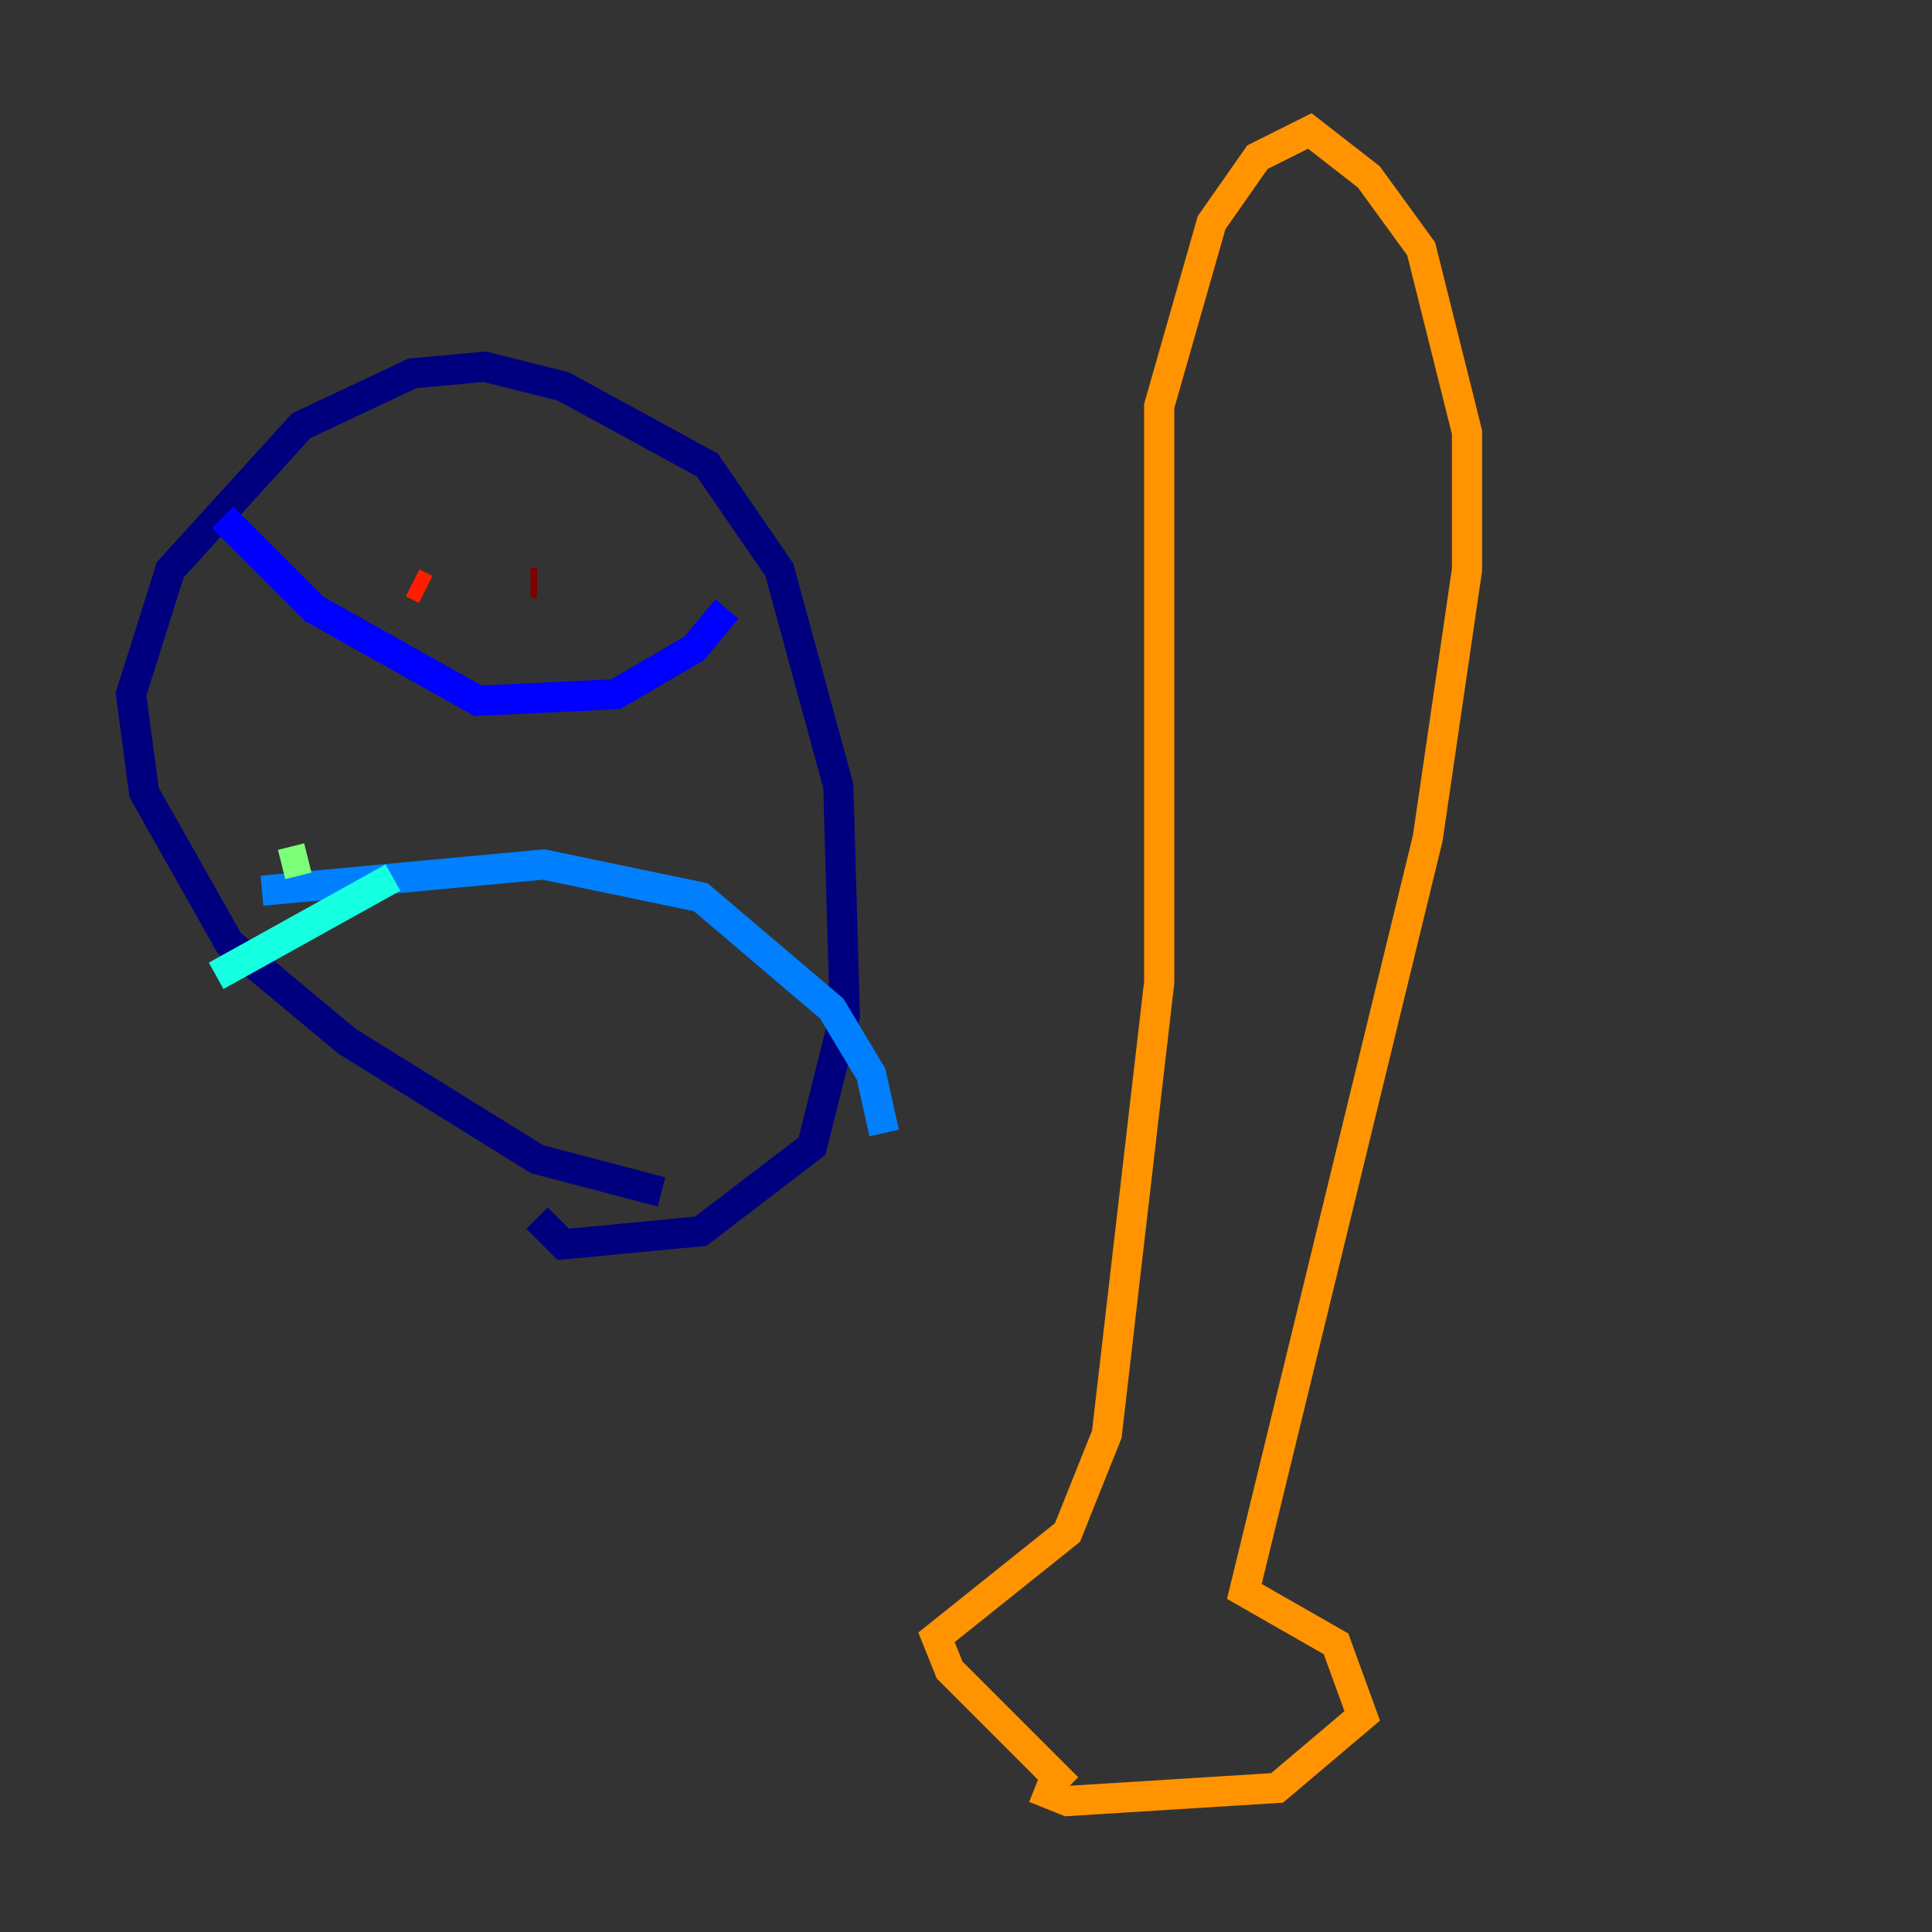 <?xml version="1.0" encoding="utf-8" ?>
<svg baseProfile="tiny" height="128" version="1.2" viewBox="0,0,128,128" width="128" xmlns="http://www.w3.org/2000/svg" xmlns:ev="http://www.w3.org/2001/xml-events" xmlns:xlink="http://www.w3.org/1999/xlink"><rect x="0" y="0" width="128" height="128" fill="#333333" stroke="none"/><defs /><polyline fill="none" points="43.824,78.969 35.58,76.8 22.997,68.99 15.186,62.481 9.546,52.502 8.678,45.993 11.281,37.749 19.959,28.203 27.336,24.732 32.108,24.298 37.315,25.6 46.861,30.807 51.634,37.749 55.539,52.068 55.973,67.254 53.803,75.932 46.427,81.573 37.315,82.441 35.58,80.705" stroke="#00007f" stroke-width="2" /><polyline fill="none" points="14.752,34.278 20.827,40.352 31.675,46.427 40.786,45.993 45.993,42.956 48.163,40.352" stroke="#0000ff" stroke-width="2" /><polyline fill="none" points="17.356,59.01 36.014,57.275 46.427,59.444 55.105,66.82 57.709,71.159 58.576,75.064" stroke="#0080ff" stroke-width="2" /><polyline fill="none" points="26.034,58.142 14.319,64.651" stroke="#15ffe1" stroke-width="2" /><polyline fill="none" points="20.393,56.841 18.658,57.275" stroke="#7cff79" stroke-width="2" /><polyline fill="none" points="37.749,71.593 37.749,71.593" stroke="#e4ff12" stroke-width="2" /><polyline fill="none" points="70.725,118.454 62.915,110.644 62.047,108.475 70.725,101.532 73.329,95.024 76.8,65.085 76.8,26.902 80.271,14.752 83.308,10.414 86.78,8.678 90.685,11.715 94.156,16.488 97.193,28.637 97.193,37.749 94.59,55.539 82.441,105.437 88.515,108.909 90.251,113.681 84.61,118.454 70.725,119.322 68.556,118.454" stroke="#ff9400" stroke-width="2" /><polyline fill="none" points="27.336,38.617 28.203,39.051" stroke="#ff1d00" stroke-width="2" /><polyline fill="none" points="35.58,38.617 35.146,38.617" stroke="#7f0000" stroke-width="2" /></svg>